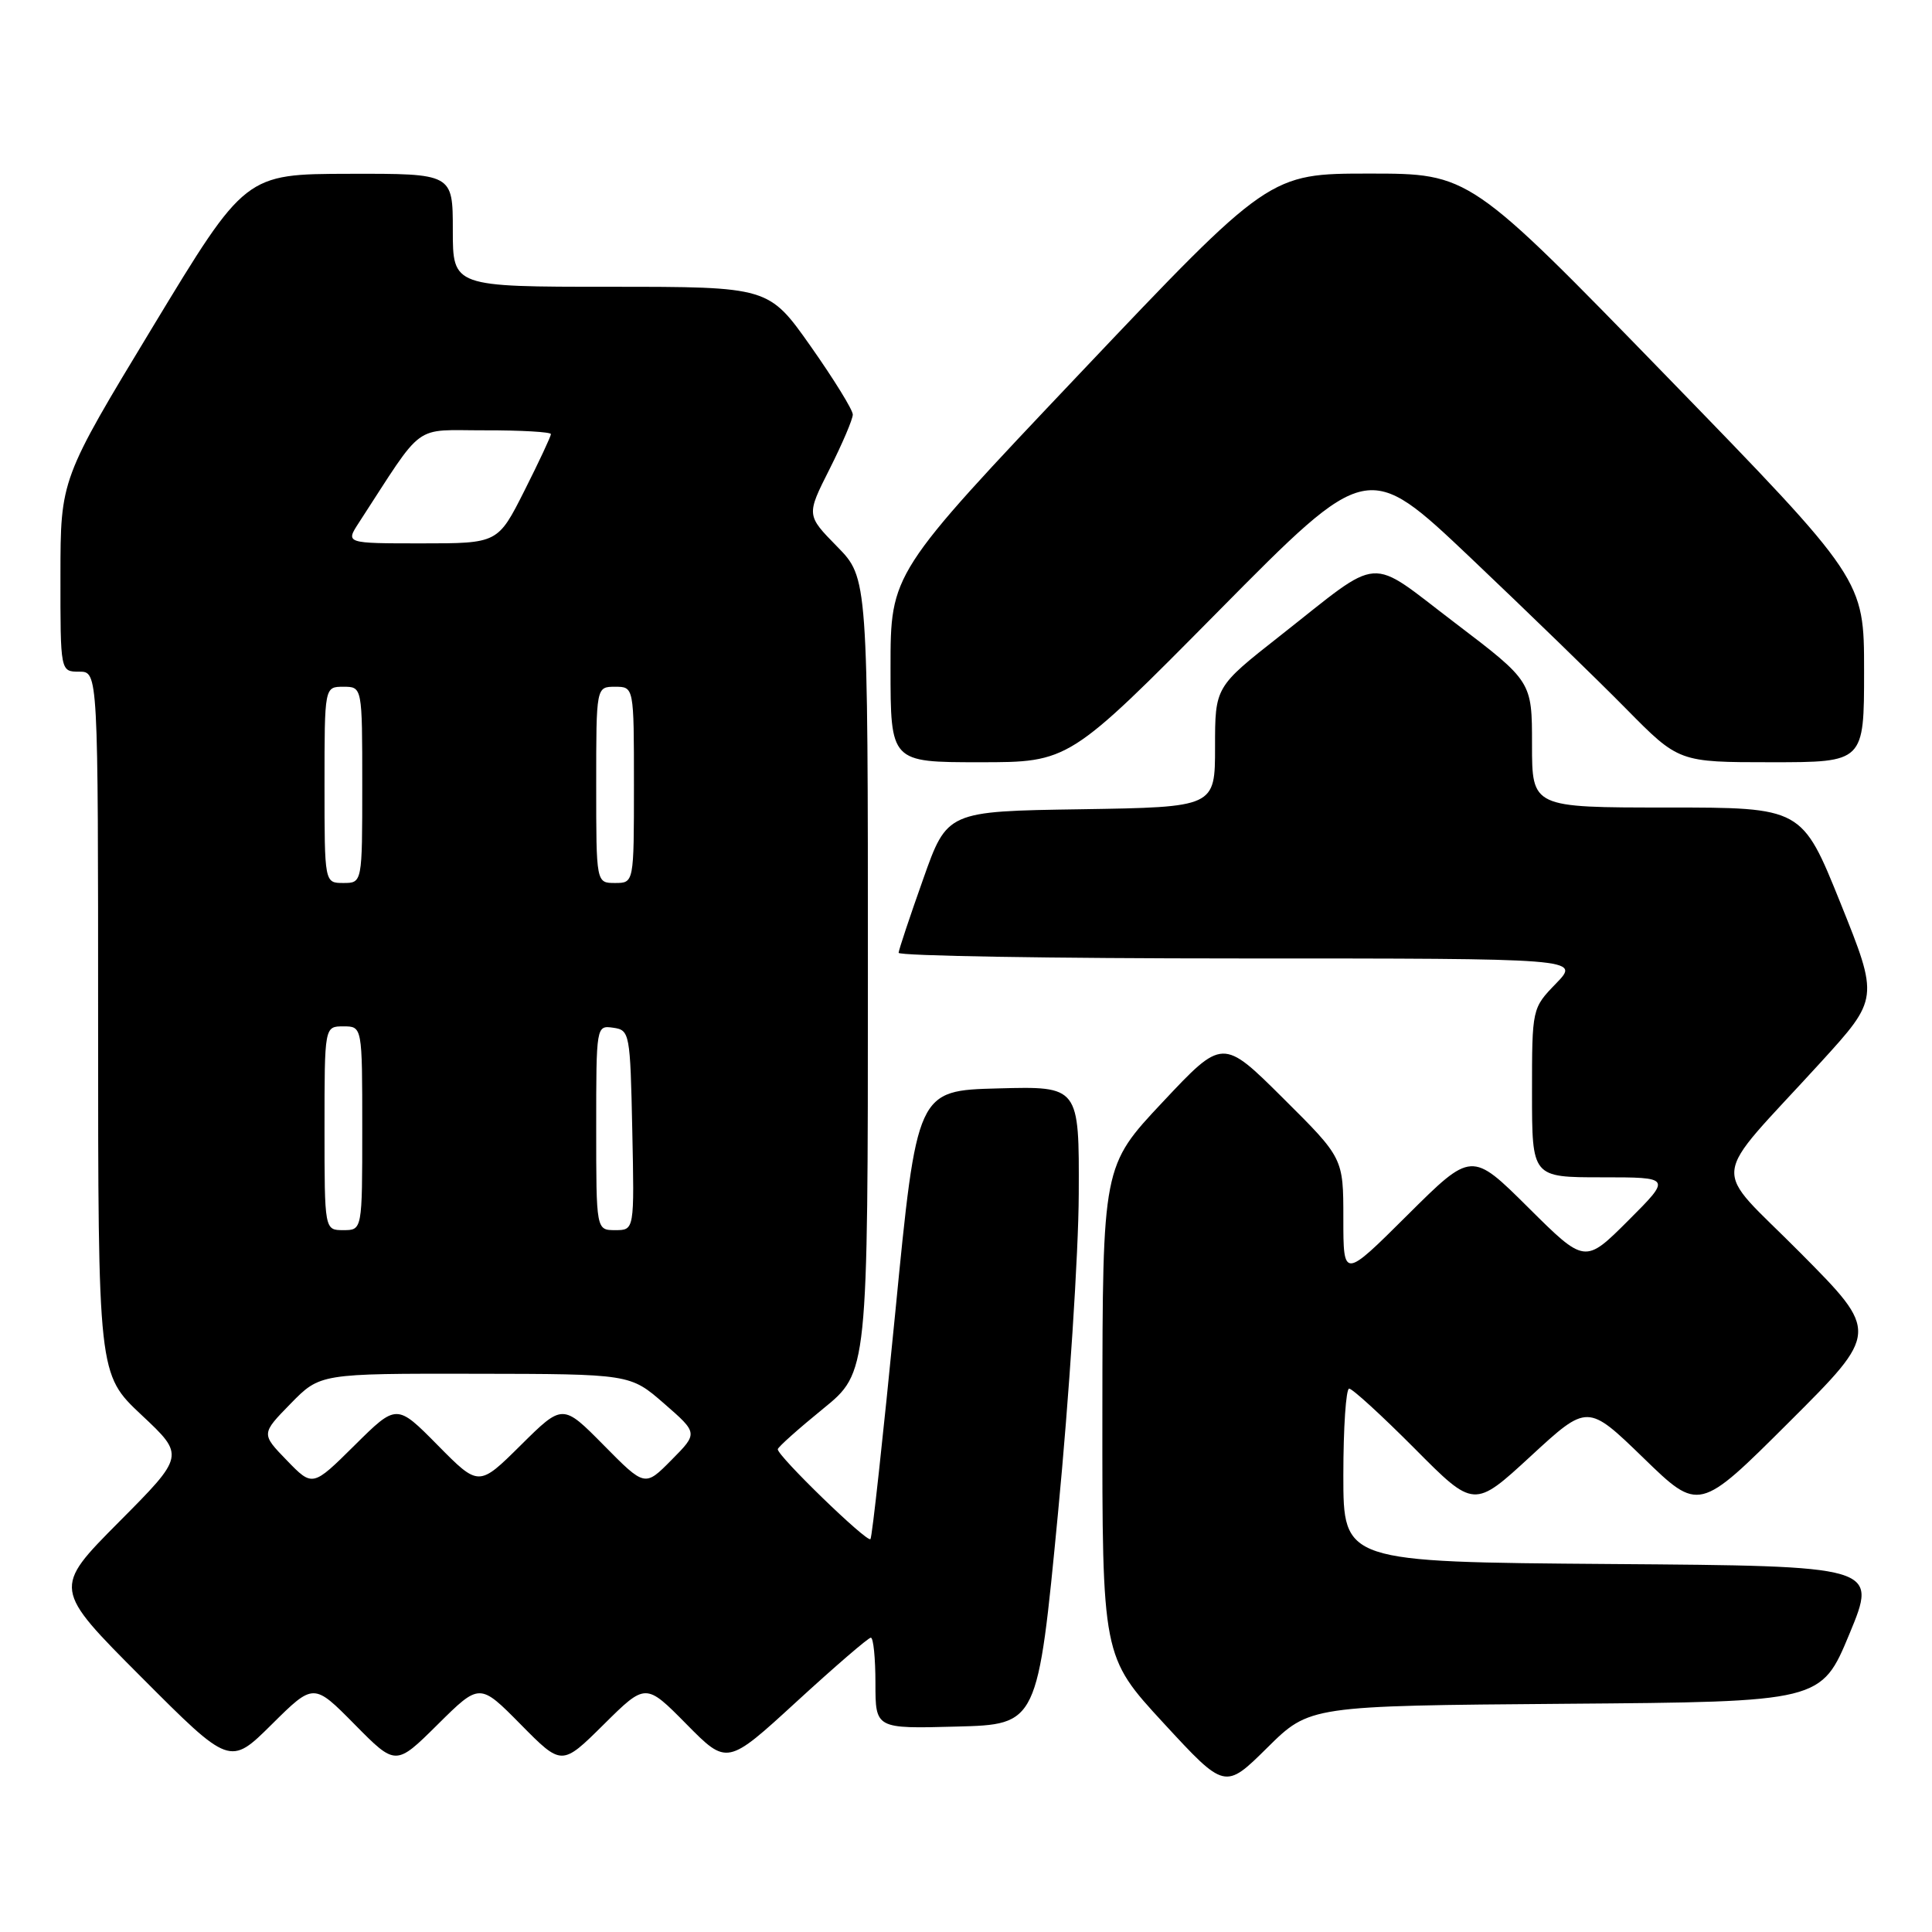 <?xml version="1.0" encoding="UTF-8" standalone="no"?>
<!DOCTYPE svg PUBLIC "-//W3C//DTD SVG 1.1//EN" "http://www.w3.org/Graphics/SVG/1.1/DTD/svg11.dtd" >
<svg xmlns="http://www.w3.org/2000/svg" xmlns:xlink="http://www.w3.org/1999/xlink" version="1.1" viewBox="0 0 256 256">
 <g >
 <path fill="currentColor"
d=" M 207.43 225.76 C 241.32 225.50 241.32 225.50 245.06 216.50 C 248.79 207.50 248.79 207.50 213.39 207.24 C 178.00 206.97 178.00 206.97 178.00 195.49 C 178.00 189.17 178.35 184.00 178.77 184.00 C 179.20 184.00 183.10 187.57 187.44 191.93 C 195.32 199.87 195.32 199.87 202.84 192.94 C 210.36 186.01 210.36 186.01 217.75 193.17 C 225.13 200.34 225.13 200.34 237.07 188.43 C 249.00 176.53 249.00 176.53 238.57 166.02 C 226.63 153.98 226.29 157.16 241.23 140.79 C 248.96 132.31 248.96 132.31 243.87 119.65 C 238.77 107.00 238.77 107.00 220.89 107.00 C 203.00 107.00 203.00 107.00 203.00 98.65 C 203.00 90.30 203.00 90.30 192.80 82.54 C 181.03 73.60 183.38 73.42 169.60 84.26 C 161.00 91.02 161.00 91.02 161.00 98.98 C 161.00 106.95 161.00 106.95 143.25 107.23 C 125.50 107.50 125.50 107.50 122.32 116.50 C 120.56 121.45 119.10 125.84 119.07 126.25 C 119.03 126.66 139.34 127.00 164.20 127.00 C 209.39 127.00 209.39 127.00 206.20 130.30 C 203.00 133.60 203.00 133.60 203.00 144.80 C 203.00 156.00 203.00 156.00 212.24 156.00 C 221.48 156.00 221.48 156.00 215.75 161.73 C 210.01 167.46 210.01 167.46 202.51 160.01 C 195.00 152.55 195.00 152.55 186.50 161.00 C 178.00 169.46 178.00 169.46 178.00 161.45 C 178.00 153.45 178.00 153.45 170.01 145.51 C 162.01 137.56 162.01 137.56 154.06 146.03 C 146.10 154.50 146.10 154.50 146.07 187.00 C 146.05 219.50 146.05 219.50 154.18 228.32 C 162.31 237.13 162.31 237.13 167.92 231.58 C 173.53 226.03 173.53 226.03 207.43 225.76 Z  M 47.00 228.50 C 52.44 234.01 52.44 234.01 58.00 228.50 C 63.56 222.99 63.56 222.99 69.00 228.50 C 74.44 234.01 74.44 234.01 80.00 228.50 C 85.56 222.99 85.56 222.99 90.96 228.46 C 96.35 233.92 96.35 233.92 105.57 225.46 C 110.64 220.81 115.06 217.00 115.39 217.00 C 115.73 217.00 116.00 219.72 116.00 223.03 C 116.00 229.07 116.00 229.07 126.75 228.78 C 137.50 228.50 137.50 228.50 140.19 200.50 C 141.67 185.10 142.91 166.07 142.94 158.22 C 143.00 143.93 143.00 143.93 132.25 144.22 C 121.50 144.50 121.50 144.50 118.62 174.00 C 117.03 190.22 115.56 203.70 115.34 203.94 C 114.90 204.44 102.97 192.87 103.06 192.03 C 103.09 191.74 105.79 189.33 109.06 186.67 C 115.00 181.84 115.00 181.84 115.00 129.21 C 115.00 76.58 115.00 76.58 110.92 72.42 C 106.84 68.26 106.84 68.26 109.92 62.16 C 111.61 58.80 113.00 55.55 113.00 54.93 C 113.00 54.31 110.49 50.25 107.43 45.90 C 101.86 38.00 101.86 38.00 80.93 38.00 C 60.00 38.00 60.00 38.00 60.00 30.50 C 60.00 23.00 60.00 23.00 46.25 23.03 C 32.50 23.06 32.50 23.06 20.26 43.28 C 8.02 63.50 8.02 63.50 8.01 76.25 C 8.00 89.00 8.00 89.00 10.50 89.00 C 13.00 89.00 13.00 89.00 13.00 135.54 C 13.00 182.09 13.00 182.09 18.75 187.49 C 24.50 192.88 24.50 192.88 15.75 201.68 C 7.01 210.48 7.01 210.48 18.73 222.23 C 30.46 233.99 30.46 233.99 36.01 228.49 C 41.56 222.99 41.56 222.99 47.00 228.50 Z  M 161.44 80.99 C 181.22 60.98 181.22 60.98 194.86 73.91 C 202.36 81.03 211.64 90.03 215.47 93.92 C 222.45 101.00 222.45 101.00 234.72 101.00 C 247.00 101.00 247.00 101.00 247.00 88.89 C 247.00 76.79 247.00 76.79 220.86 49.89 C 194.72 23.00 194.72 23.00 181.45 23.00 C 168.19 23.00 168.19 23.00 143.09 49.48 C 118.00 75.96 118.00 75.96 118.00 88.48 C 118.00 101.00 118.00 101.00 129.82 101.00 C 141.65 101.00 141.65 101.00 161.44 80.99 Z  M 38.01 193.51 C 34.60 189.99 34.60 189.99 38.50 186.00 C 42.41 182.00 42.41 182.00 62.95 182.03 C 83.50 182.06 83.50 182.06 88.00 185.98 C 92.50 189.90 92.50 189.90 88.97 193.46 C 85.45 197.02 85.45 197.02 80.01 191.51 C 74.56 185.99 74.56 185.99 69.00 191.50 C 63.44 197.01 63.44 197.01 58.00 191.50 C 52.56 185.99 52.56 185.99 46.99 191.51 C 41.42 197.03 41.42 197.03 38.01 193.51 Z  M 43.00 149.50 C 43.00 136.00 43.00 136.00 45.50 136.00 C 48.00 136.00 48.00 136.00 48.00 149.50 C 48.00 163.00 48.00 163.00 45.50 163.00 C 43.00 163.00 43.00 163.00 43.00 149.50 Z  M 79.00 149.43 C 79.00 135.93 79.01 135.86 81.25 136.18 C 83.44 136.49 83.51 136.87 83.78 149.75 C 84.06 163.00 84.06 163.00 81.53 163.00 C 79.00 163.00 79.00 163.00 79.00 149.43 Z  M 43.00 104.00 C 43.00 91.00 43.00 91.00 45.50 91.00 C 48.00 91.00 48.00 91.00 48.00 104.00 C 48.00 117.00 48.00 117.00 45.50 117.00 C 43.00 117.00 43.00 117.00 43.00 104.00 Z  M 79.00 104.00 C 79.00 91.00 79.00 91.00 81.50 91.00 C 84.00 91.00 84.00 91.00 84.00 104.00 C 84.00 117.00 84.00 117.00 81.50 117.00 C 79.00 117.00 79.00 117.00 79.00 104.00 Z  M 47.56 69.25 C 56.35 55.73 54.56 57.04 64.25 57.02 C 69.06 57.01 73.00 57.24 73.00 57.52 C 73.00 57.81 71.42 61.19 69.49 65.02 C 65.97 72.00 65.97 72.00 55.87 72.00 C 45.77 72.00 45.77 72.00 47.56 69.25 Z "/>
</g>
</svg>